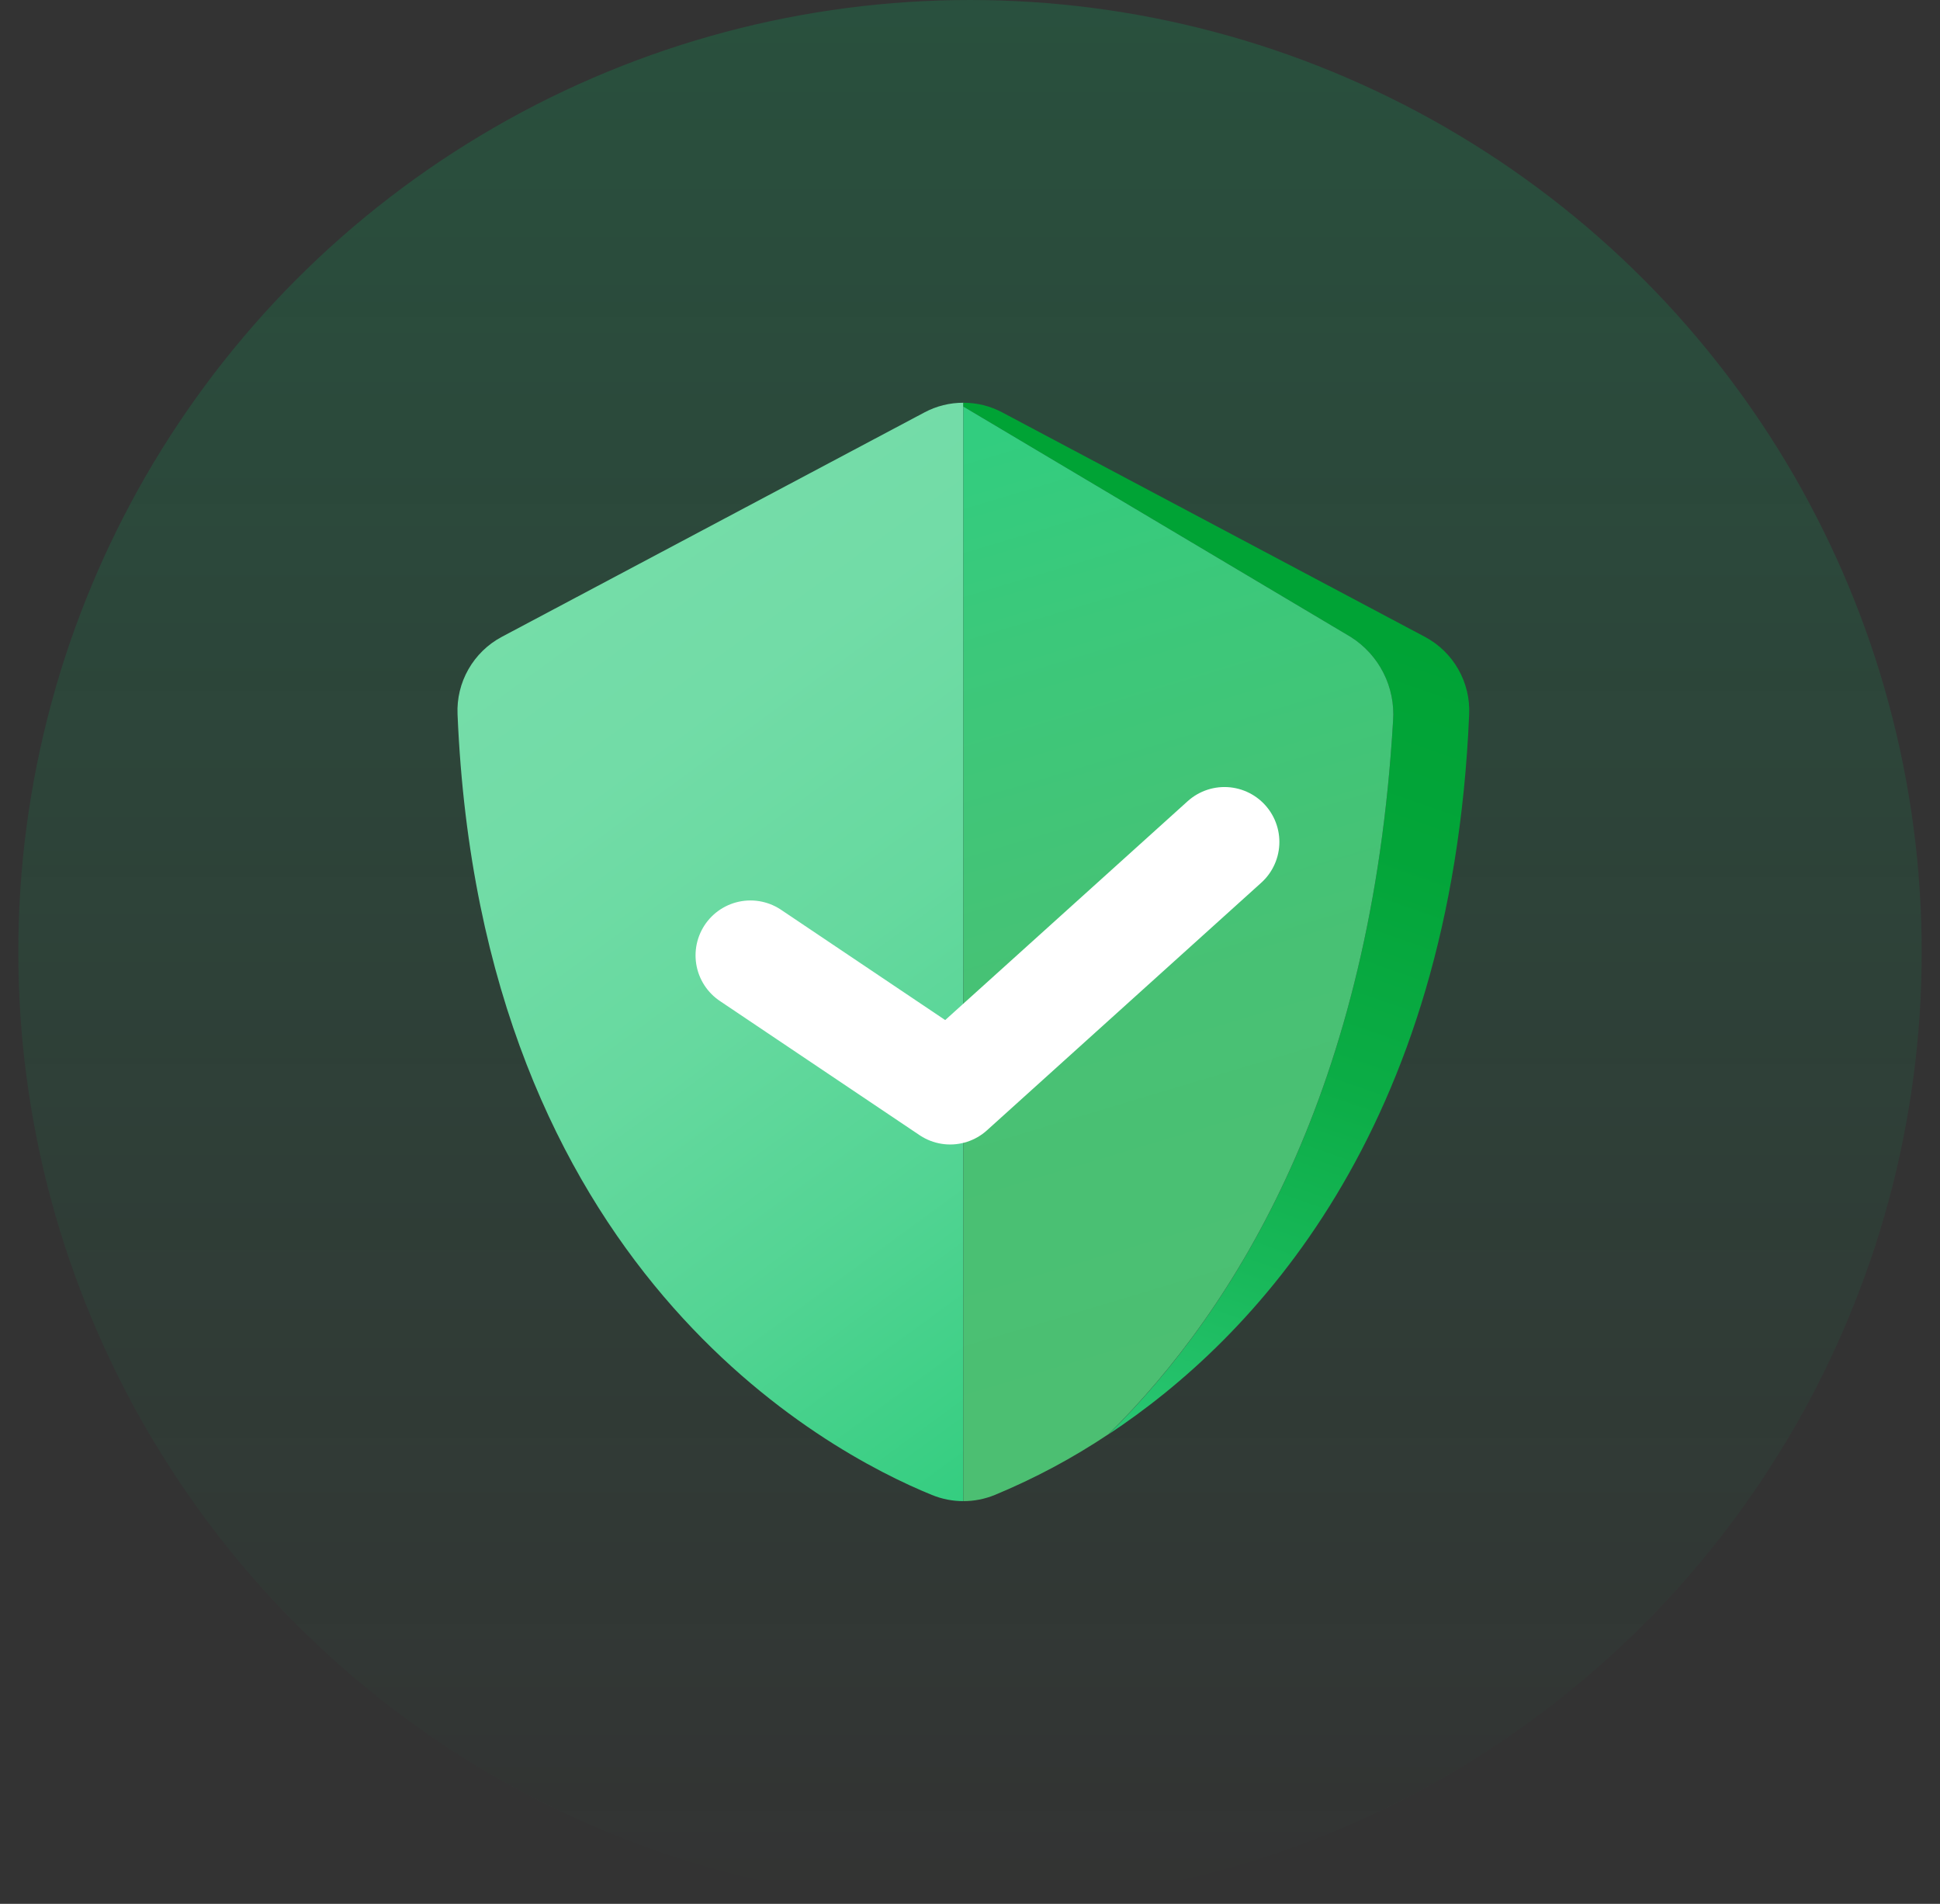 <svg width="53" height="52" viewBox="0 0 53 52" fill="none" xmlns="http://www.w3.org/2000/svg">
    <rect x="0" y="0" width="53" height="52" fill="#333333" stroke="none"/>
    <circle cx="26.5" cy="26" r="26" fill="url(#paint0_linear_0_1)" fill-opacity="0.2"/>
    <g clip-path="url(#clip0_0_1)">
        <path d="M25.254 11.265L13.702 17.398C13.323 17.601 13.01 17.907 12.797 18.28C12.584 18.654 12.481 19.079 12.5 19.509C13.135 34.657 22.553 39.647 25.459 40.831C25.732 40.943 26.024 41.001 26.319 41V11C25.947 10.999 25.582 11.09 25.254 11.265Z" fill="url(#paint1_linear_0_1)"/>
        <path d="M40.137 19.509C40.156 19.079 40.053 18.654 39.84 18.28C39.628 17.907 39.314 17.601 38.935 17.398L27.383 11.265C27.056 11.09 26.69 10.999 26.319 11V11.105L36.902 17.398C37.283 17.638 37.593 17.978 37.796 18.38C38 18.782 38.09 19.233 38.058 19.682C37.473 29.736 33.776 35.717 30.29 39.172C34.201 36.59 39.657 30.924 40.137 19.509Z" fill="url(#paint2_linear_0_1)"/>
        <path d="M38.058 19.682C38.09 19.232 38 18.782 37.796 18.38C37.593 17.977 37.283 17.638 36.902 17.397L26.319 11.105V41C26.613 41.001 26.905 40.943 27.178 40.831C28.267 40.38 29.31 39.823 30.29 39.167C33.776 35.713 37.473 29.736 38.058 19.682Z" fill="url(#paint3_linear_0_1)"/>
        <path d="M20.502 26.094L25.958 29.759L33.452 22.996" stroke="white" stroke-width="3" stroke-linecap="round" stroke-linejoin="round"/>
    </g>
    <defs>
        <linearGradient id="paint0_linear_0_1" x1="26.5" y1="0" x2="26.5" y2="52" gradientUnits="userSpaceOnUse">
            <stop stop-color="#00C568"/>
            <stop offset="1" stop-color="#00C568" stop-opacity="0"/>
        </linearGradient>
        <linearGradient id="paint1_linear_0_1" x1="15.191" y1="13.628" x2="32.309" y2="37.07" gradientUnits="userSpaceOnUse">
            <stop stop-color="#76DDA9"/>
            <stop offset="0.24" stop-color="#72DCA7"/>
            <stop offset="0.49" stop-color="#66D99F"/>
            <stop offset="0.73" stop-color="#52D493"/>
            <stop offset="0.97" stop-color="#36CE81"/>
            <stop offset="1" stop-color="#32CD7F"/>
        </linearGradient>
        <linearGradient id="paint2_linear_0_1" x1="33.859" y1="15.547" x2="25.427" y2="39.748" gradientUnits="userSpaceOnUse">
            <stop stop-color="#00A335"/>
            <stop offset="0.23" stop-color="#03A539"/>
            <stop offset="0.47" stop-color="#0BAC45"/>
            <stop offset="0.7" stop-color="#18B859"/>
            <stop offset="0.93" stop-color="#2BC775"/>
            <stop offset="1" stop-color="#32CD7F"/>
        </linearGradient>
        <linearGradient id="paint3_linear_0_1" x1="34.284" y1="37.052" x2="26.771" y2="11.969" gradientUnits="userSpaceOnUse">
            <stop stop-color="#4CBF72"/>
            <stop offset="0.39" stop-color="#48C174"/>
            <stop offset="0.78" stop-color="#3CC87A"/>
            <stop offset="1" stop-color="#32CD7F"/>
        </linearGradient>
        <clipPath id="clip0_0_1">
            <rect width="27.637" height="30" fill="white" transform="translate(12.5 11)"/>
        </clipPath>
    </defs>
</svg>
